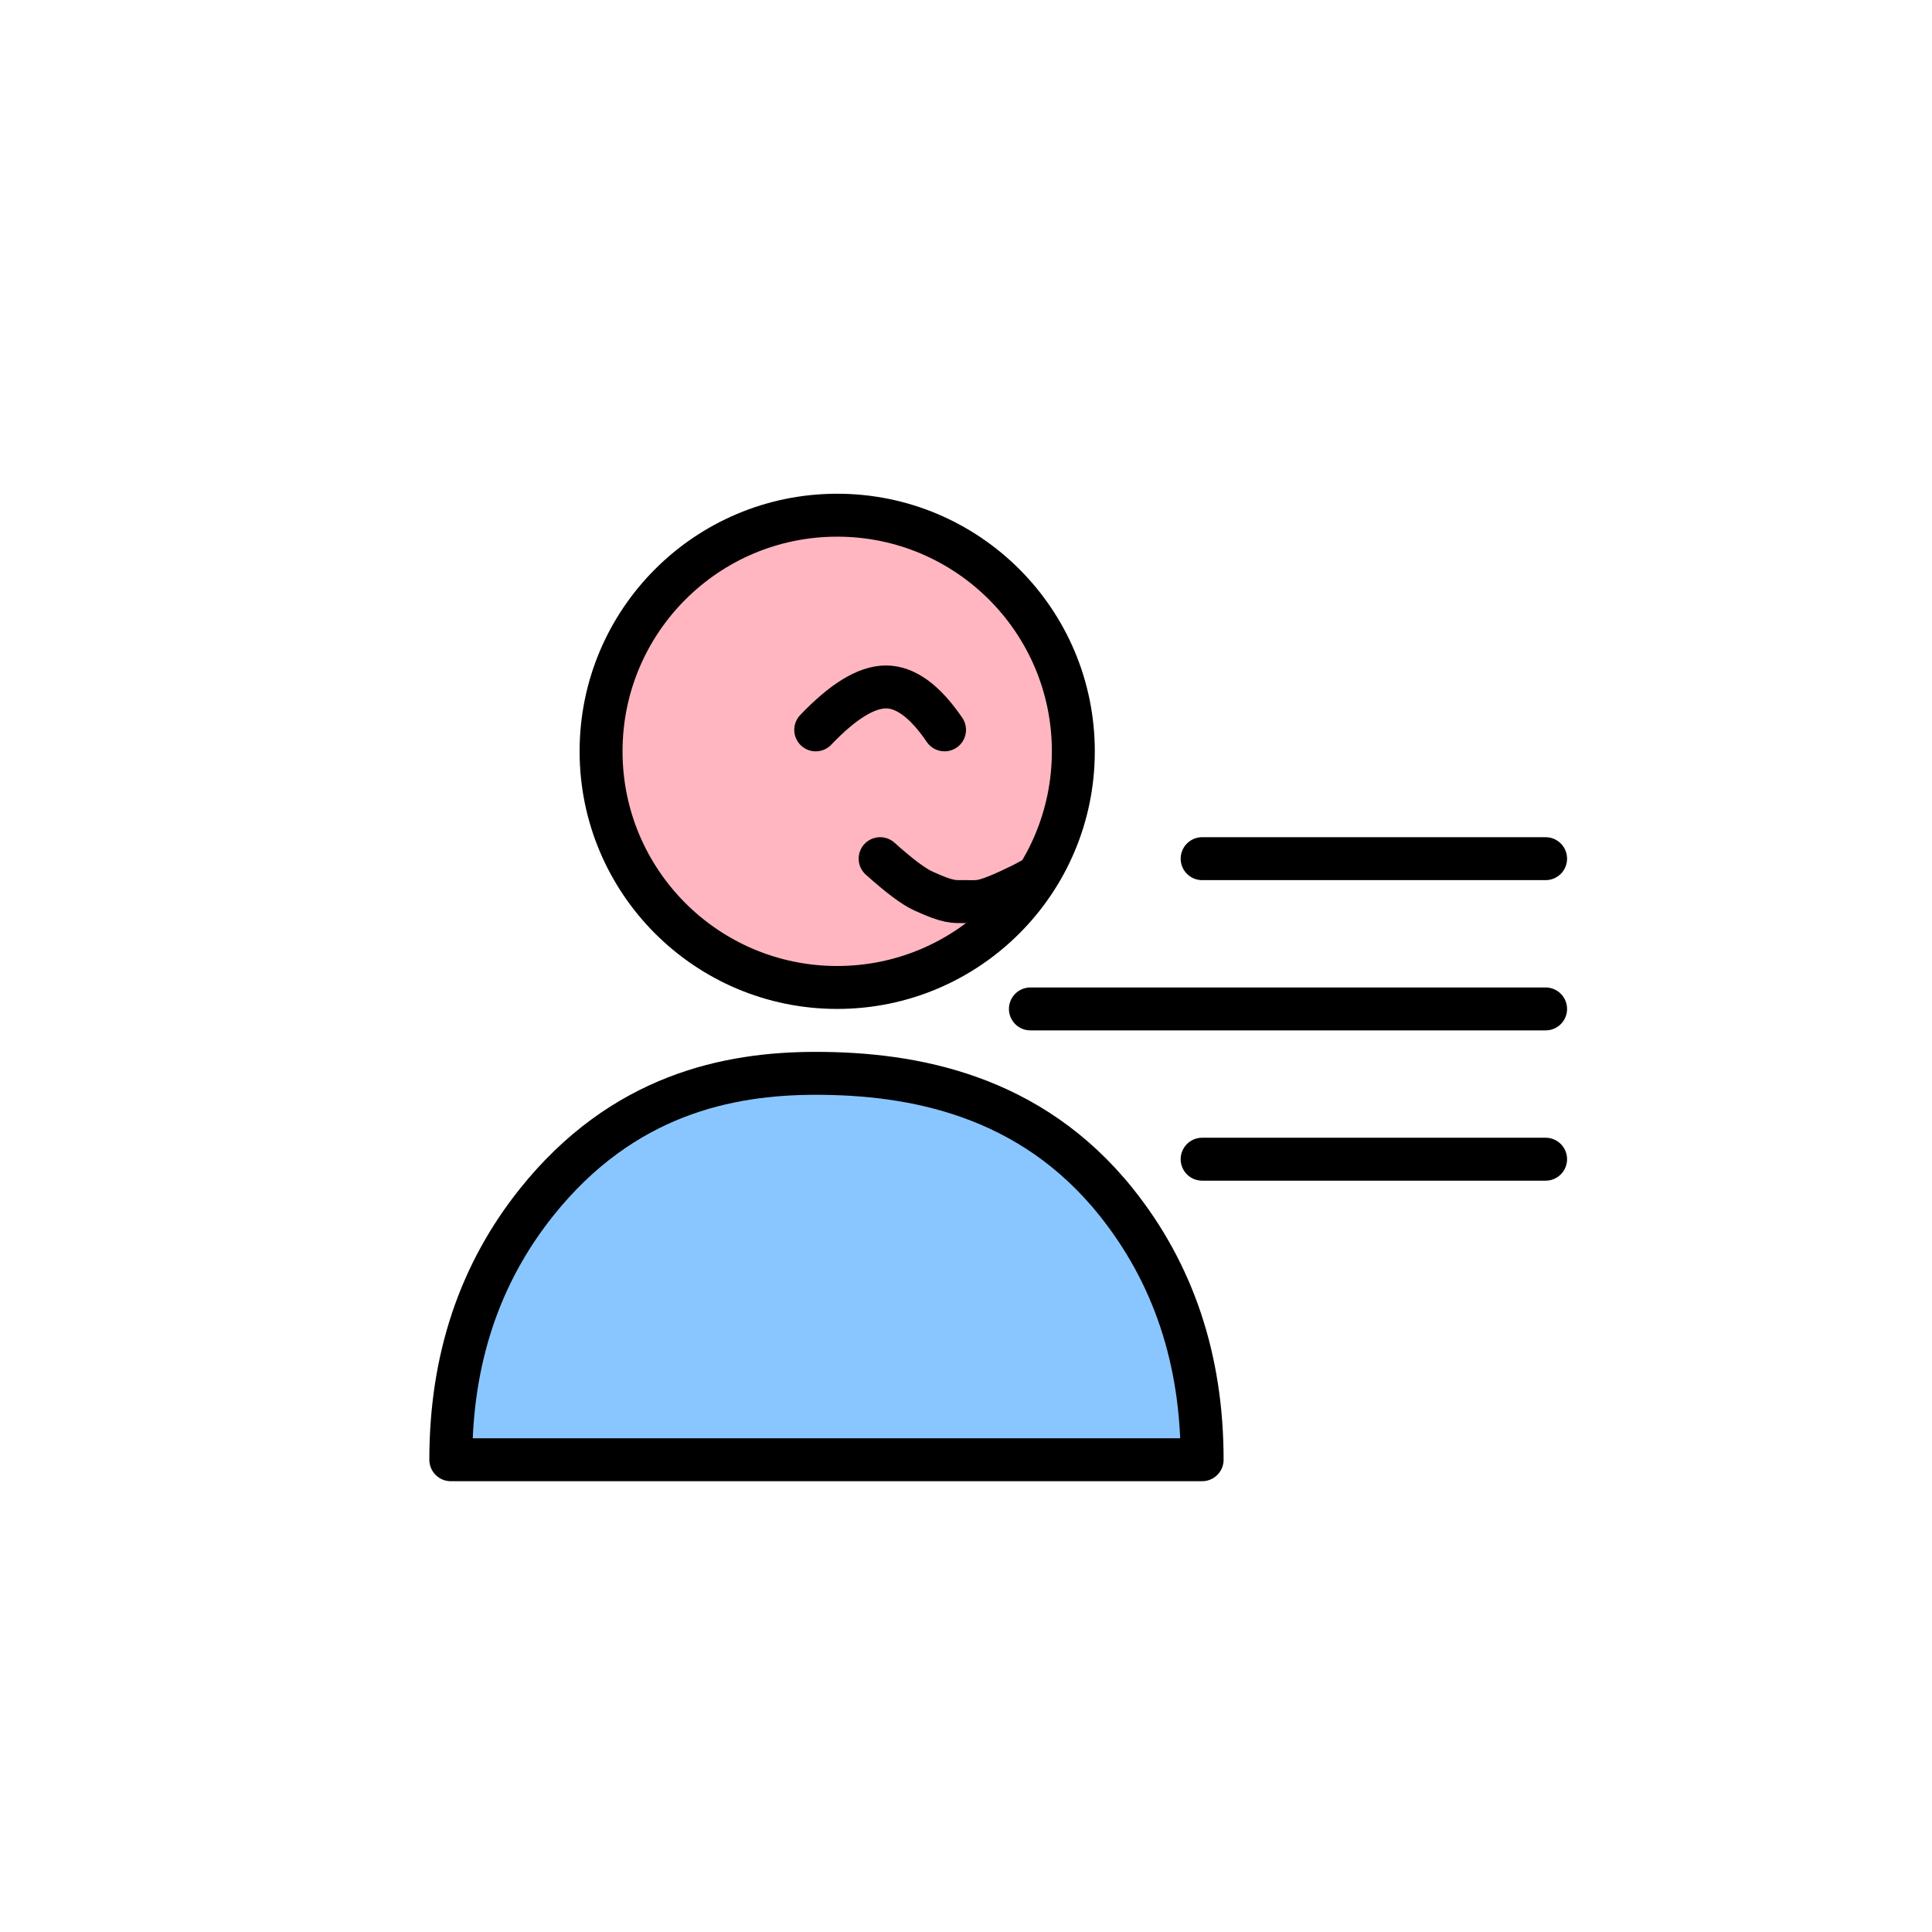 <svg width="45" height="45" xmlns="http://www.w3.org/2000/svg"><g fill="none" fill-rule="evenodd"><path fill="none" d="M0 0h45v45H0z" fill-opacity="0"/><path d="M28 27h8M24 23.5h12" stroke="#000" stroke-linecap="round" stroke-linejoin="round"/><circle stroke="#000" fill-opacity=".772" fill="#FFA0AD" cx="19.5" cy="17.5" r="5.5"/><path d="M19 34h9c0-2.333-.667-4.333-2-6-2-2.5-4.735-3-7-3-2.045 0-4.5.5-6.5 3-1.333 1.667-2 3.667-2 6H19z" stroke="#000" fill="#89C6FF" stroke-linecap="round" stroke-linejoin="round"/><path d="M28 20h8M19 17c.636-.667 1.182-1 1.636-1 .455 0 .91.333 1.364 1M20.5 20c.444.398.777.648 1 .75.607.277.701.25 1 .25.302 0 .382.033 1-.25.22-.101.386-.184.5-.25" stroke="#000" stroke-linecap="round" stroke-linejoin="round"/></g></svg>